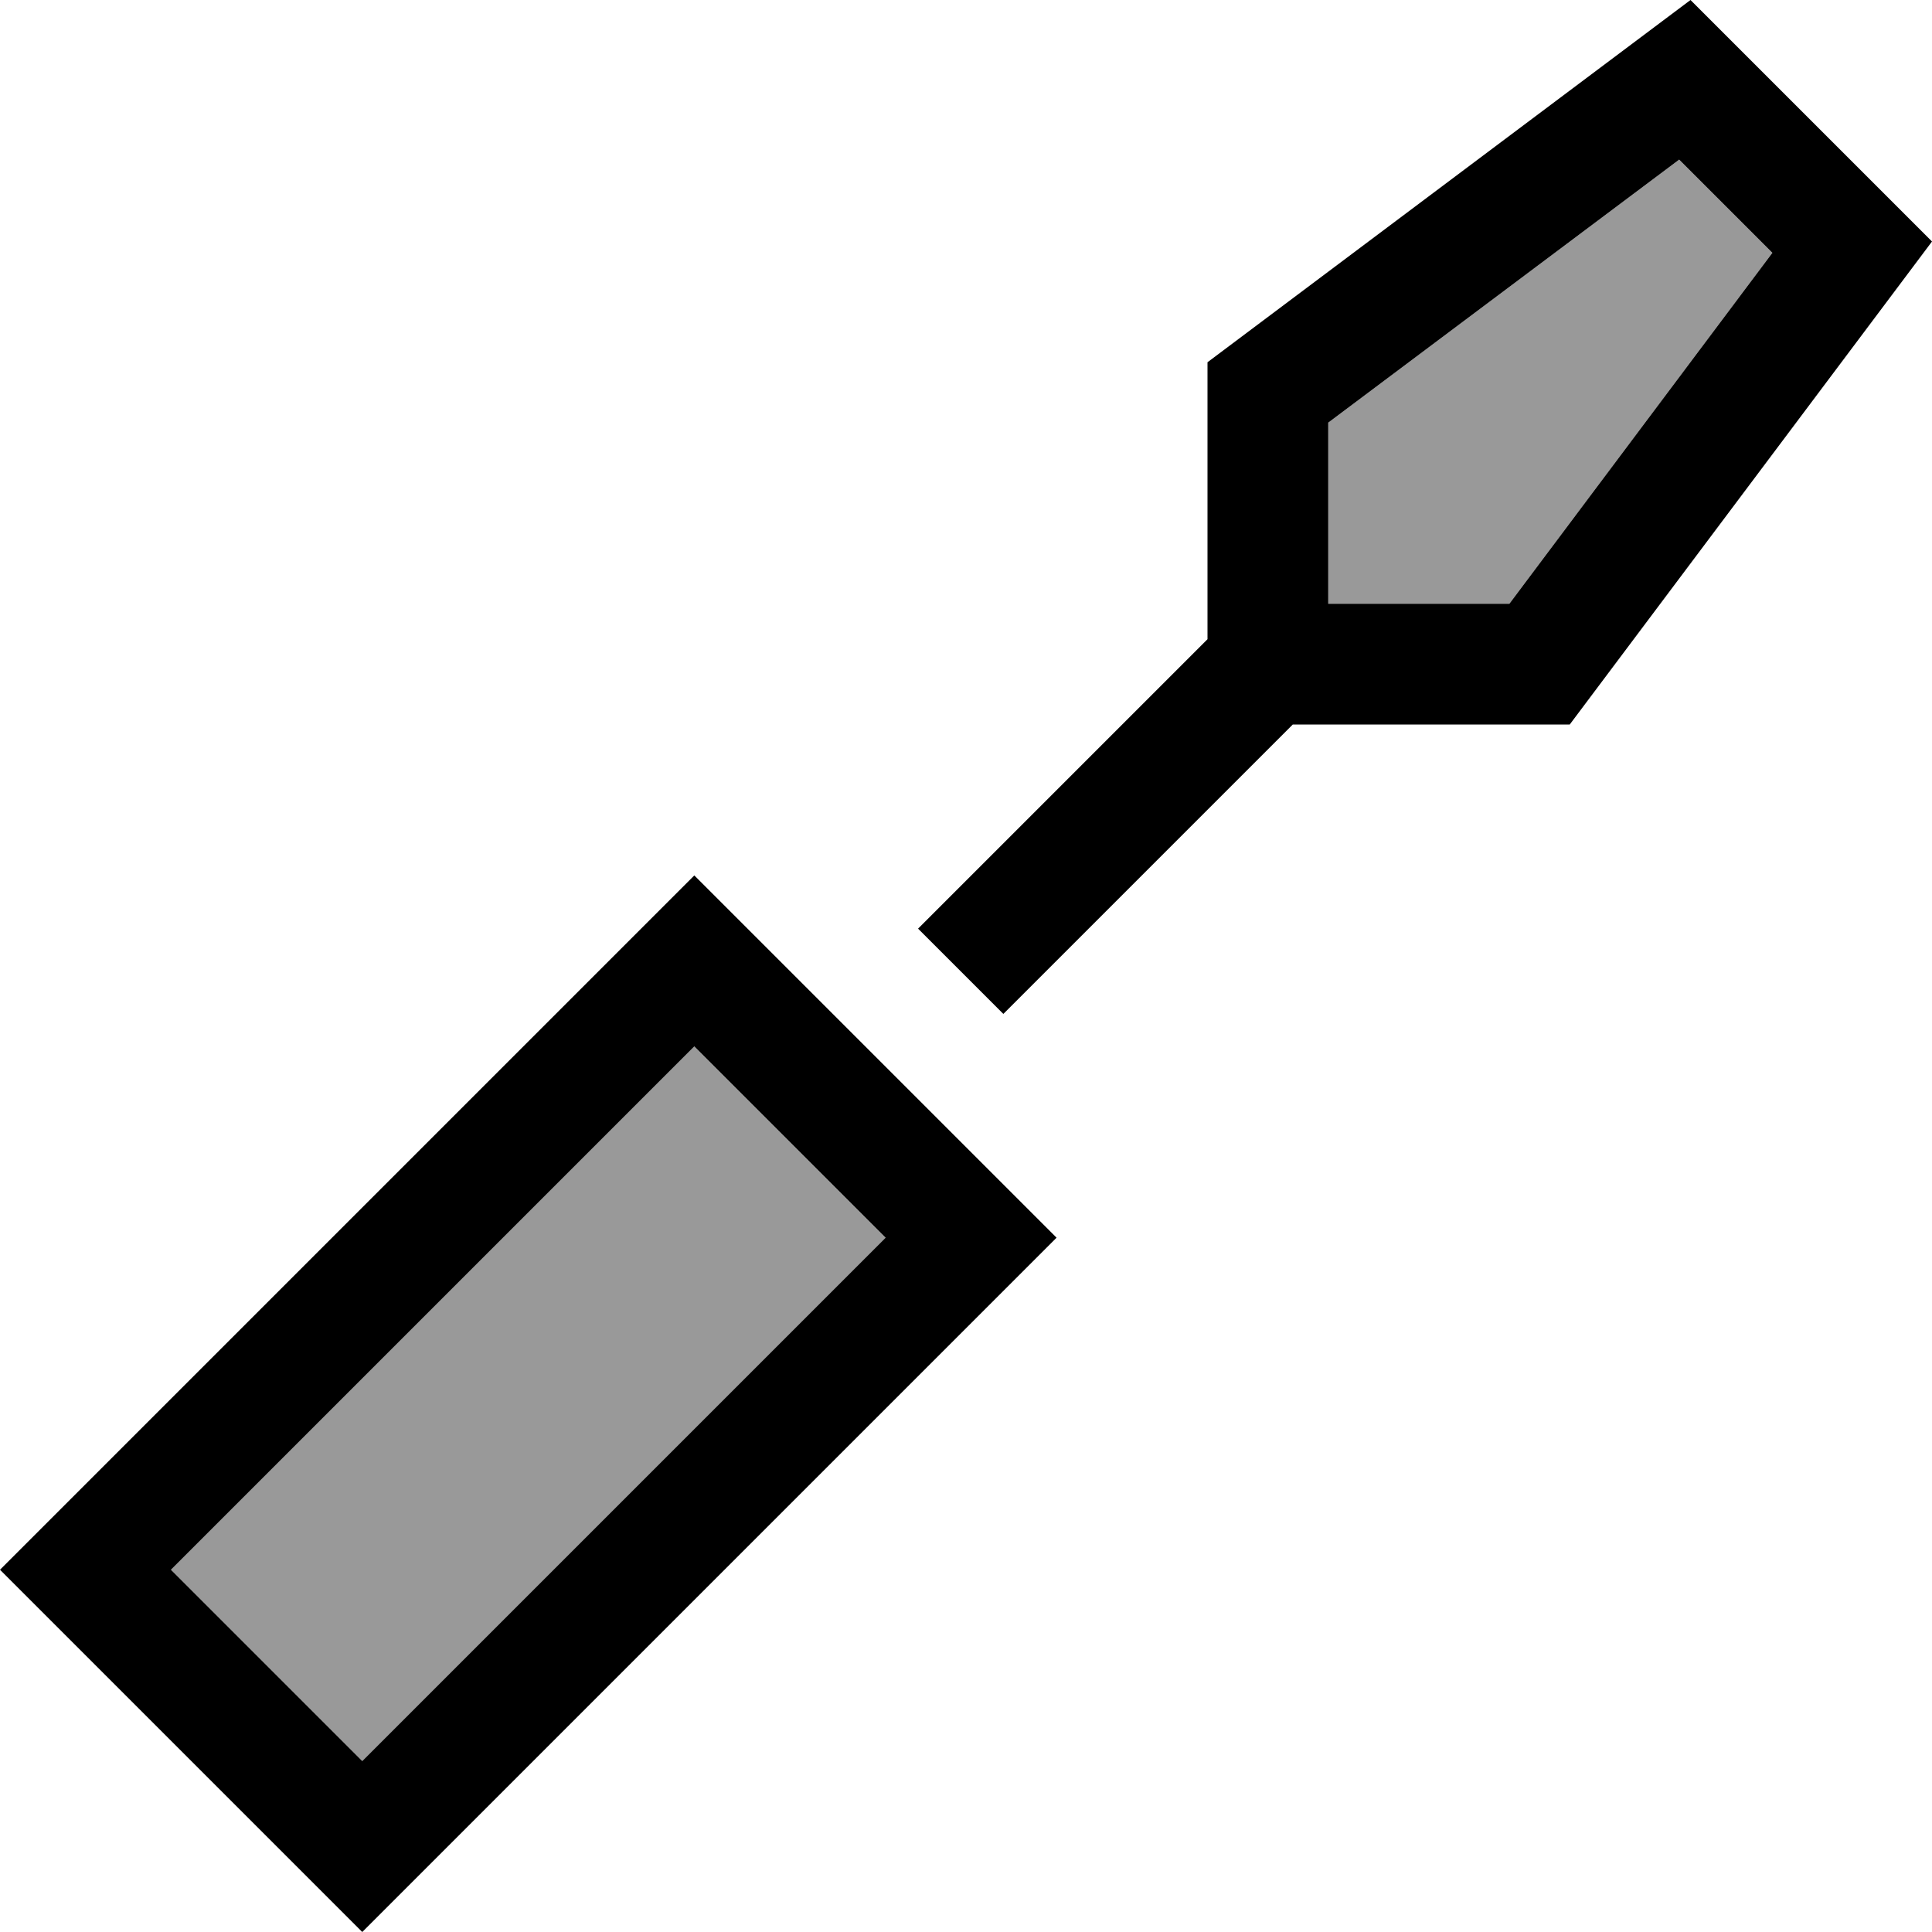 <svg xmlns="http://www.w3.org/2000/svg" viewBox="0 0 512 512"><!--! Font Awesome Pro 6.7.1 by @fontawesome - https://fontawesome.com License - https://fontawesome.com/license (Commercial License) Copyright 2024 Fonticons, Inc. --><defs><style>.fa-secondary{opacity:.4}</style></defs><path class="fa-secondary" d="M45.3 416L96 466.7 234.7 328 184 277.3 45.3 416zM352 112l0 48 48 0 69.7-93L445 42.3 352 112z"/><path class="fa-primary" d="M352 112l0 48 48 0 69.7-93L445 42.3 352 112zM320 96L448 0l64 64L416 192l-64 0-9.4 0-76.7 76.7-22.6-22.6L320 169.4l0-9.4 0-64zM118.6 489.4L96 512 73.4 489.4 22.6 438.6 0 416l22.6-22.6L161.4 254.6 184 232l22.6 22.6 50.7 50.7L280 328l-22.6 22.6L118.6 489.4zM234.7 328L184 277.3 45.3 416 96 466.7 234.7 328z"/></svg>